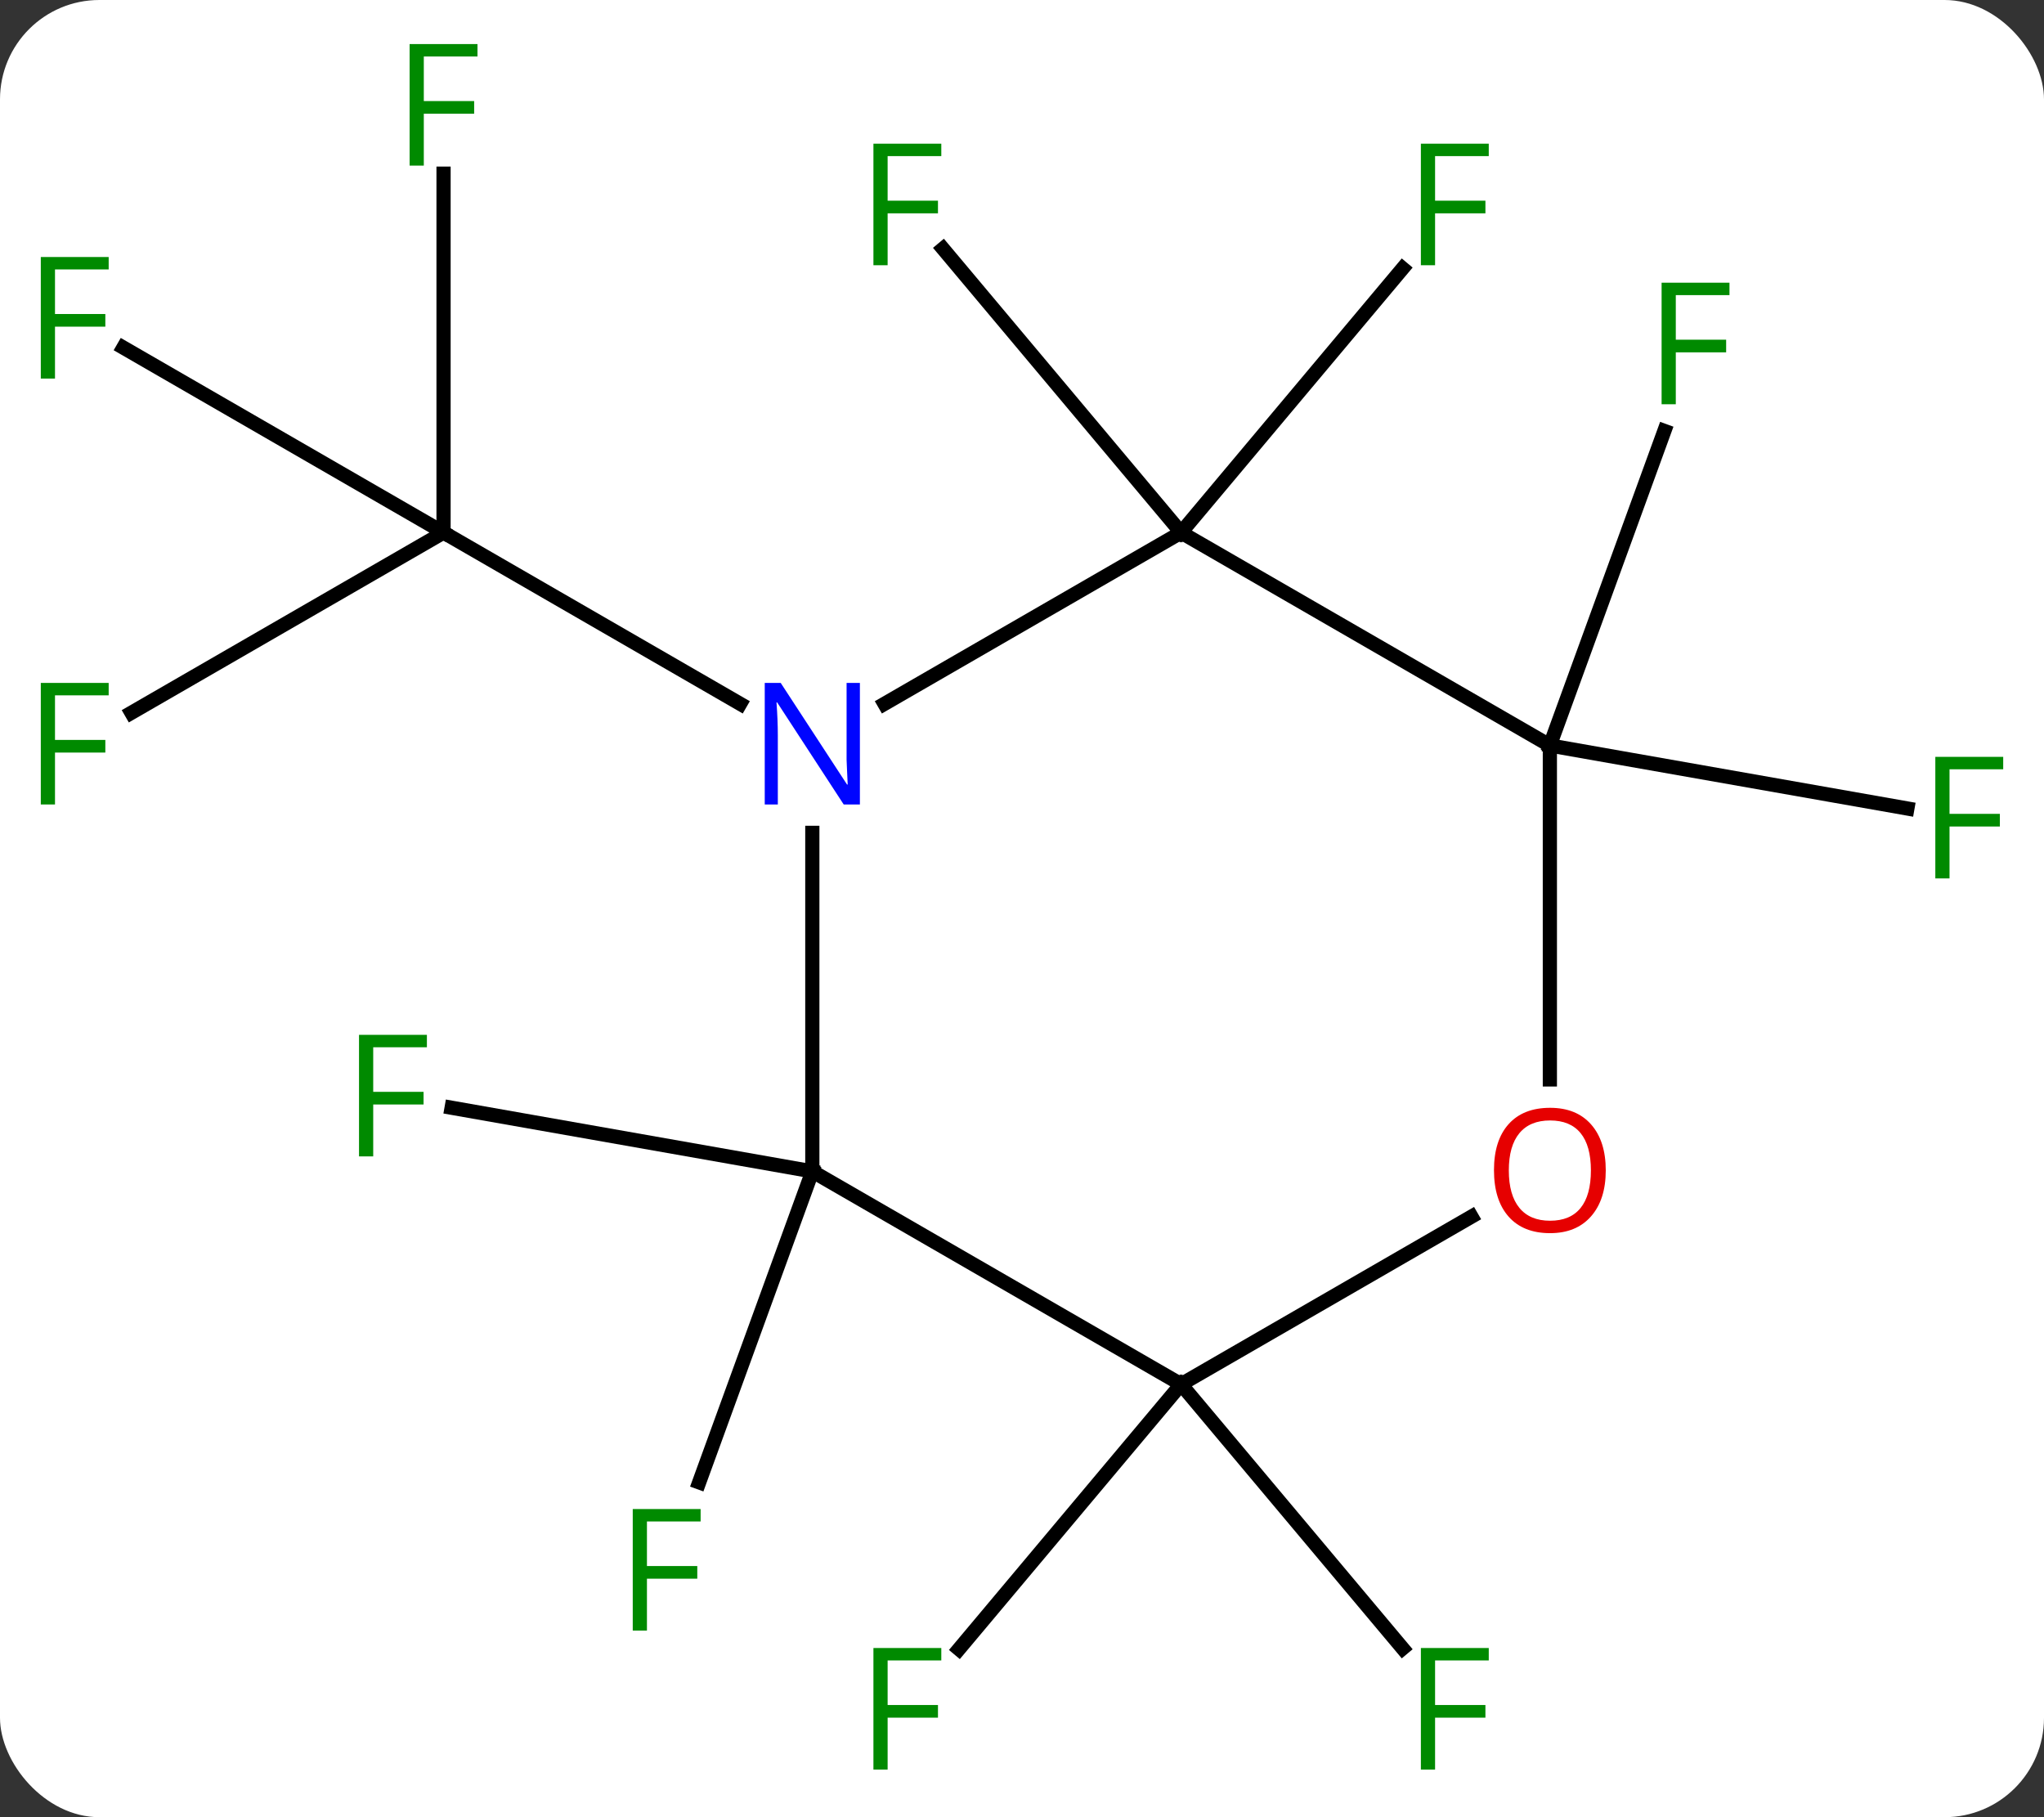 <svg width="144" viewBox="0 0 144 128" style="fill-opacity:1; color-rendering:auto; color-interpolation:auto; text-rendering:auto; stroke:black; stroke-linecap:square; stroke-miterlimit:10; shape-rendering:auto; stroke-opacity:1; fill:black; stroke-dasharray:none; font-weight:normal; stroke-width:1; font-family:'Open Sans'; font-style:normal; stroke-linejoin:miter; font-size:12; stroke-dashoffset:0; image-rendering:auto;" height="128" class="cas-substance-image" xmlns:xlink="http://www.w3.org/1999/xlink" xmlns="http://www.w3.org/2000/svg"><rect x="0" y="0" width="144" height="128" fill="#333333" stroke="none"/><svg class="cas-substance-single-component"><rect y="0" x="0" width="144" stroke="none" ry="7" rx="7" height="128" fill="white" class="cas-substance-group"/><svg y="0" x="0" width="144" viewBox="0 0 144 128" style="fill:black;" height="128" class="cas-substance-single-component-image"><svg><g><g transform="translate(72,64)" style="text-rendering:geometricPrecision; color-rendering:optimizeQuality; color-interpolation:linearRGB; stroke-linecap:butt; image-rendering:optimizeQuality;"><line y2="-13.795" y1="-26.49" x2="-62.742" x1="-40.752" style="fill:none;"/><line y2="-39.513" y1="-26.49" x2="-63.31" x1="-40.752" style="fill:none;"/><line y2="-51.767" y1="-26.49" x2="-40.752" x1="-40.752" style="fill:none;"/><line y2="-14.425" y1="-26.49" x2="-19.856" x1="-40.752" style="fill:none;"/><line y2="-26.49" y1="-45.092" x2="11.208" x1="26.816" style="fill:none;"/><line y2="-26.49" y1="-46.481" x2="11.208" x1="-5.566" style="fill:none;"/><line y2="18.51" y1="14.028" x2="-14.772" x1="-40.183" style="fill:none;"/><line y2="18.51" y1="40.415" x2="-14.772" x1="-22.744" style="fill:none;"/><line y2="-11.49" y1="-7.051" x2="37.188" x1="62.375" style="fill:none;"/><line y2="-11.49" y1="-33.645" x2="37.188" x1="45.254" style="fill:none;"/><line y2="33.51" y1="52.16" x2="11.208" x1="-4.442" style="fill:none;"/><line y2="33.51" y1="52.109" x2="11.208" x1="26.816" style="fill:none;"/><line y2="-26.49" y1="-14.425" x2="11.208" x1="-9.688" style="fill:none;"/><line y2="18.51" y1="-5.334" x2="-14.772" x1="-14.772" style="fill:none;"/><line y2="-11.49" y1="-26.49" x2="37.188" x1="11.208" style="fill:none;"/><line y2="33.51" y1="18.51" x2="11.208" x1="-14.772" style="fill:none;"/><line y2="12.033" y1="-11.49" x2="37.188" x1="37.188" style="fill:none;"/><line y2="21.699" y1="33.51" x2="31.665" x1="11.208" style="fill:none;"/></g><g transform="translate(72,64)" style="fill:rgb(0,138,0); text-rendering:geometricPrecision; color-rendering:optimizeQuality; image-rendering:optimizeQuality; font-family:'Open Sans'; stroke:rgb(0,138,0); color-interpolation:linearRGB;"><path style="stroke:none;" d="M-68.126 -7.334 L-69.126 -7.334 L-69.126 -15.896 L-64.344 -15.896 L-64.344 -15.021 L-68.126 -15.021 L-68.126 -11.881 L-64.579 -11.881 L-64.579 -10.99 L-68.126 -10.99 L-68.126 -7.334 Z"/><path style="stroke:none;" d="M-68.126 -37.334 L-69.126 -37.334 L-69.126 -45.896 L-64.344 -45.896 L-64.344 -45.021 L-68.126 -45.021 L-68.126 -41.881 L-64.579 -41.881 L-64.579 -40.99 L-68.126 -40.99 L-68.126 -37.334 Z"/><path style="stroke:none;" d="M-42.143 -52.334 L-43.143 -52.334 L-43.143 -60.896 L-38.361 -60.896 L-38.361 -60.021 L-42.143 -60.021 L-42.143 -56.881 L-38.596 -56.881 L-38.596 -55.99 L-42.143 -55.99 L-42.143 -52.334 Z"/><path style="stroke:none;" d="M29.101 -45.317 L28.101 -45.317 L28.101 -53.879 L32.883 -53.879 L32.883 -53.004 L29.101 -53.004 L29.101 -49.864 L32.648 -49.864 L32.648 -48.973 L29.101 -48.973 L29.101 -45.317 Z"/><path style="stroke:none;" d="M-9.467 -45.317 L-10.467 -45.317 L-10.467 -53.879 L-5.685 -53.879 L-5.685 -53.004 L-9.467 -53.004 L-9.467 -49.864 L-5.92 -49.864 L-5.92 -48.973 L-9.467 -48.973 L-9.467 -45.317 Z"/><path style="stroke:none;" d="M-45.707 17.455 L-46.707 17.455 L-46.707 8.893 L-41.925 8.893 L-41.925 9.768 L-45.707 9.768 L-45.707 12.908 L-42.16 12.908 L-42.16 13.799 L-45.707 13.799 L-45.707 17.455 Z"/><path style="stroke:none;" d="M-26.423 50.857 L-27.423 50.857 L-27.423 42.295 L-22.641 42.295 L-22.641 43.17 L-26.423 43.17 L-26.423 46.31 L-22.876 46.31 L-22.876 47.201 L-26.423 47.201 L-26.423 50.857 Z"/><path style="stroke:none;" d="M65.344 -2.126 L64.344 -2.126 L64.344 -10.688 L69.126 -10.688 L69.126 -9.813 L65.344 -9.813 L65.344 -6.673 L68.891 -6.673 L68.891 -5.782 L65.344 -5.782 L65.344 -2.126 Z"/><path style="stroke:none;" d="M46.06 -35.525 L45.06 -35.525 L45.06 -44.087 L49.842 -44.087 L49.842 -43.212 L46.06 -43.212 L46.06 -40.072 L49.607 -40.072 L49.607 -39.181 L46.06 -39.181 L46.06 -35.525 Z"/><path style="stroke:none;" d="M-9.467 60.646 L-10.467 60.646 L-10.467 52.084 L-5.685 52.084 L-5.685 52.959 L-9.467 52.959 L-9.467 56.099 L-5.92 56.099 L-5.92 56.99 L-9.467 56.99 L-9.467 60.646 Z"/><path style="stroke:none;" d="M29.101 60.646 L28.101 60.646 L28.101 52.084 L32.883 52.084 L32.883 52.959 L29.101 52.959 L29.101 56.099 L32.648 56.099 L32.648 56.99 L29.101 56.99 L29.101 60.646 Z"/><path style="fill:rgb(0,5,255); stroke:none;" d="M-11.42 -7.334 L-12.561 -7.334 L-17.249 -14.521 L-17.295 -14.521 Q-17.202 -13.256 -17.202 -12.209 L-17.202 -7.334 L-18.124 -7.334 L-18.124 -15.896 L-16.999 -15.896 L-12.327 -8.74 L-12.28 -8.74 Q-12.28 -8.896 -12.327 -9.756 Q-12.374 -10.615 -12.358 -10.99 L-12.358 -15.896 L-11.42 -15.896 L-11.42 -7.334 Z"/><path style="fill:rgb(230,0,0); stroke:none;" d="M41.126 18.44 Q41.126 20.502 40.086 21.682 Q39.047 22.862 37.204 22.862 Q35.313 22.862 34.282 21.698 Q33.251 20.533 33.251 18.424 Q33.251 16.33 34.282 15.182 Q35.313 14.033 37.204 14.033 Q39.063 14.033 40.094 15.205 Q41.126 16.377 41.126 18.44 ZM34.297 18.44 Q34.297 20.174 35.04 21.08 Q35.782 21.987 37.204 21.987 Q38.626 21.987 39.352 21.088 Q40.079 20.19 40.079 18.44 Q40.079 16.705 39.352 15.815 Q38.626 14.924 37.204 14.924 Q35.782 14.924 35.04 15.822 Q34.297 16.721 34.297 18.44 Z"/></g></g></svg></svg></svg></svg>